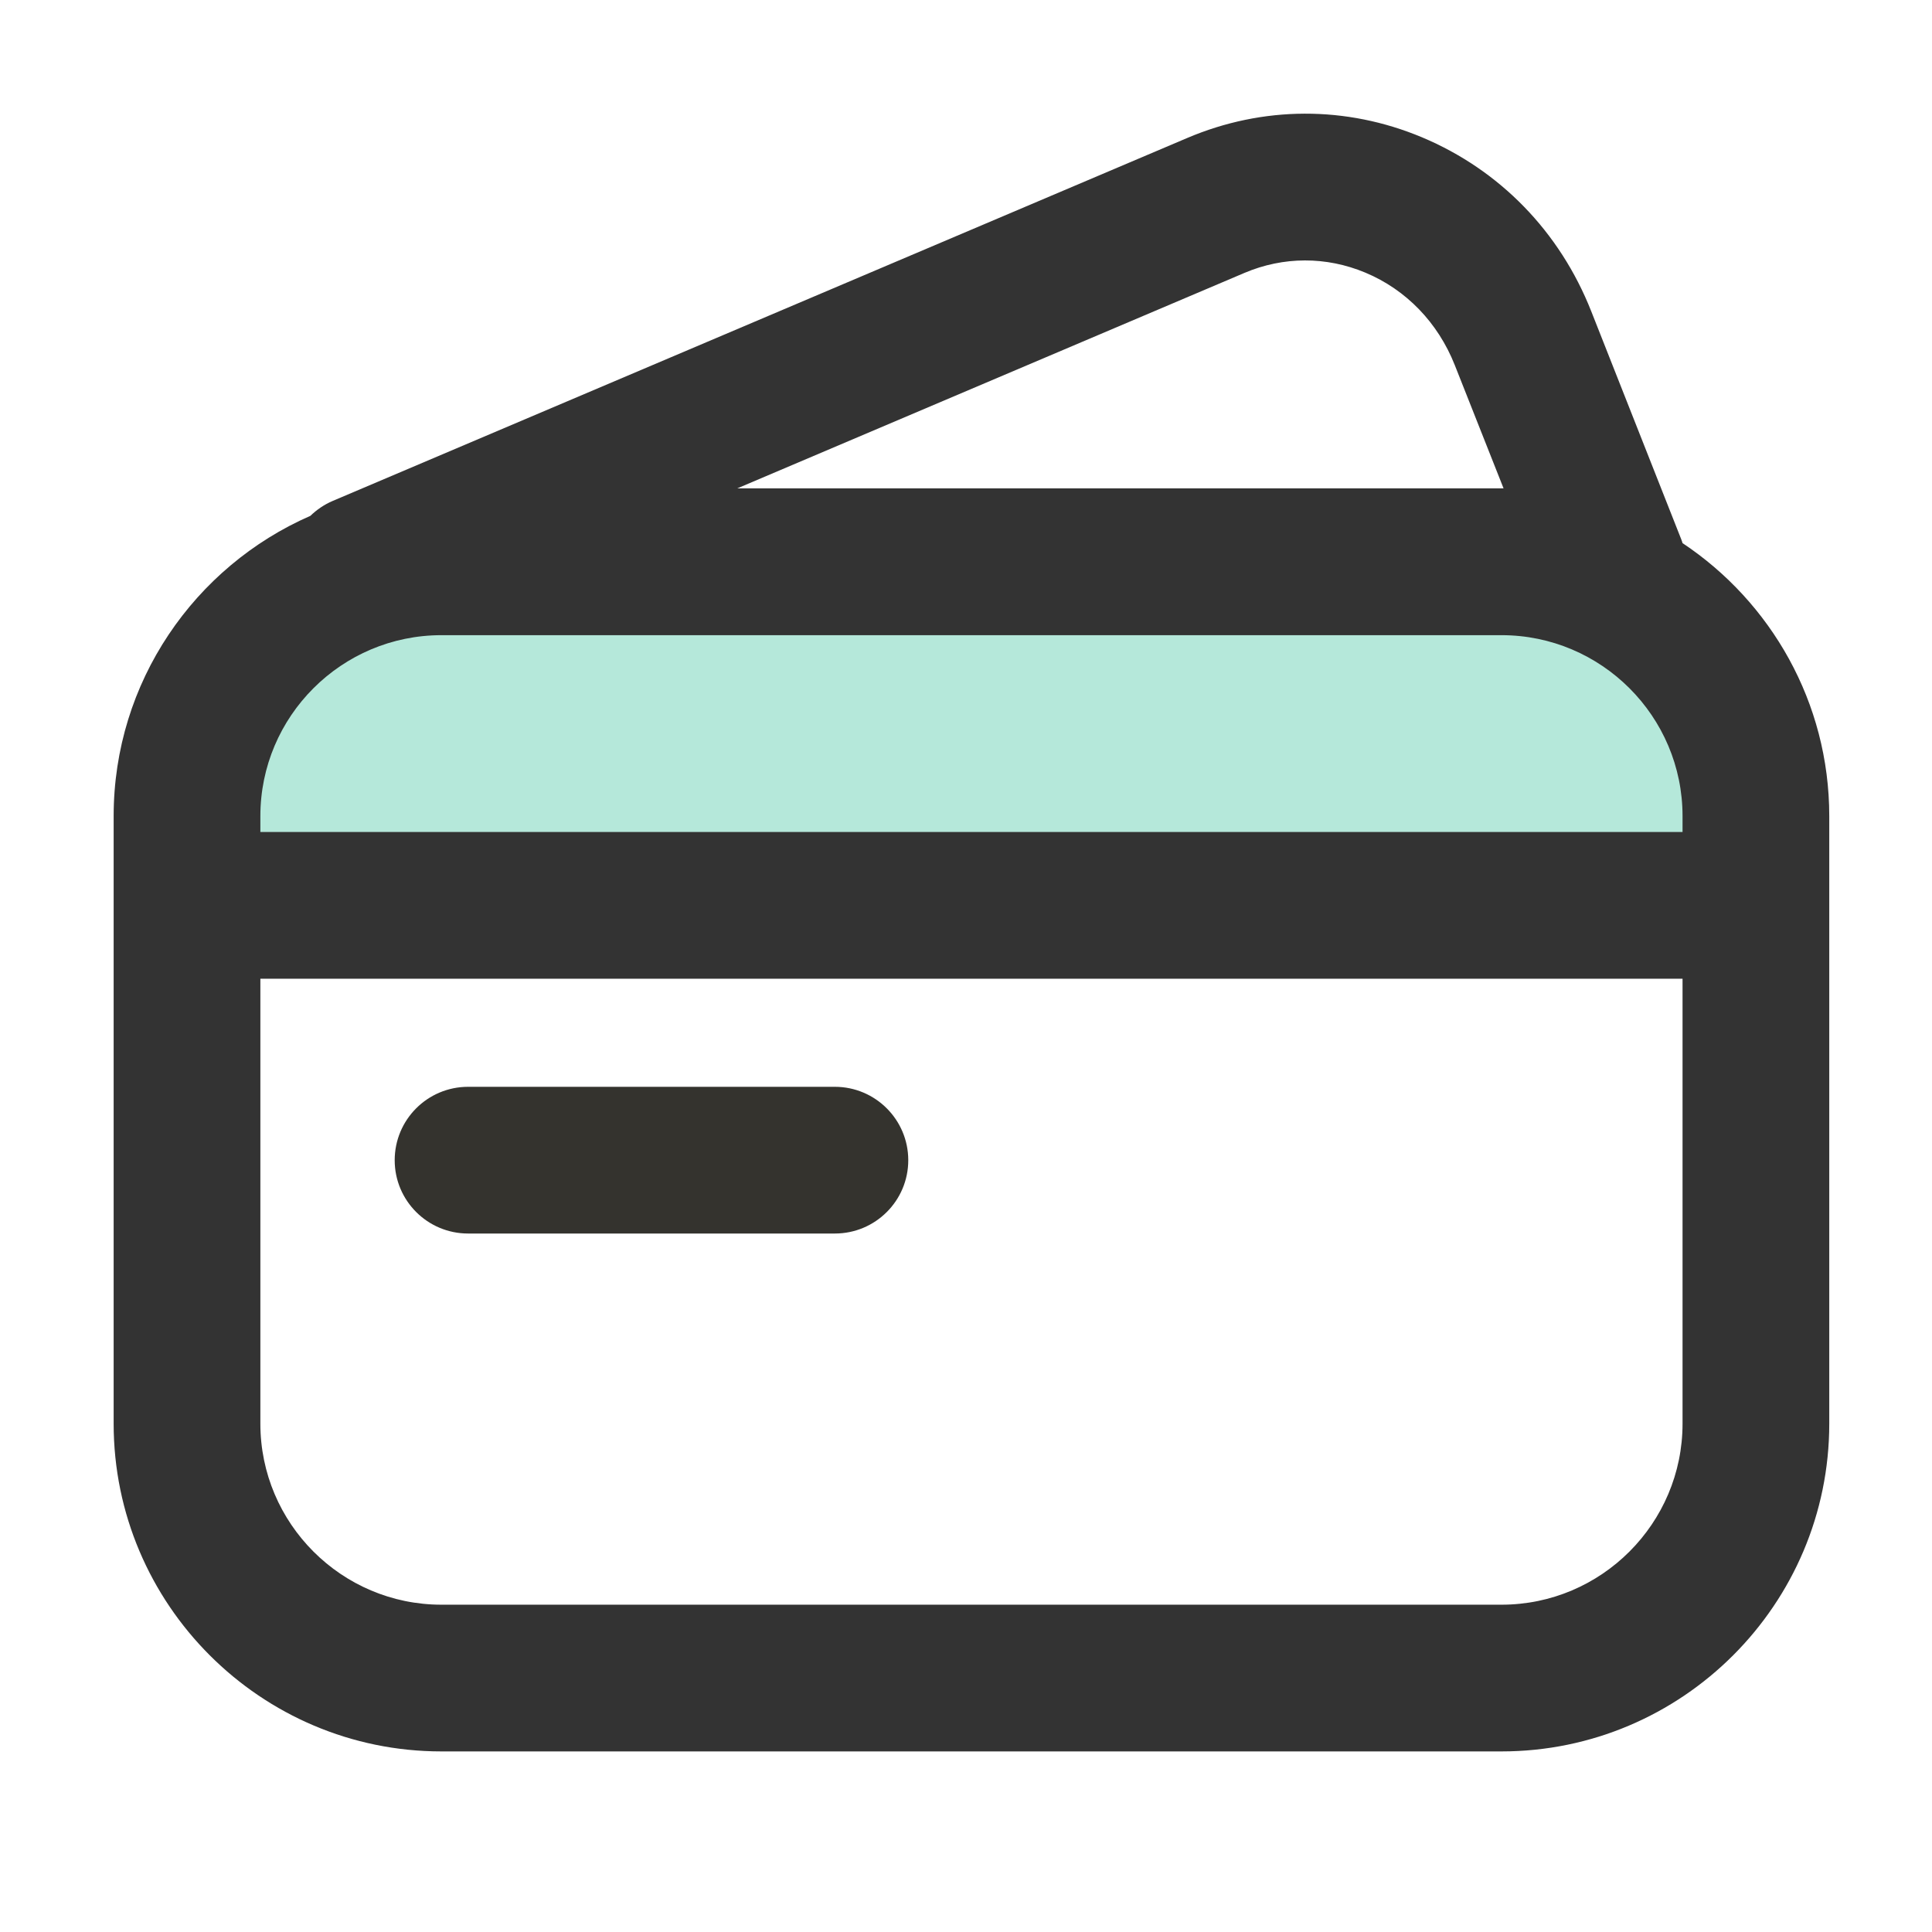 <?xml version="1.0" encoding="UTF-8"?>
<svg width="17px" height="17px" viewBox="0 0 17 17" version="1.1" xmlns="http://www.w3.org/2000/svg" xmlns:xlink="http://www.w3.org/1999/xlink">
    <title>xinyongka</title>
    <g id="页面-1" stroke="none" stroke-width="1" fill="none" fill-rule="evenodd">
        <g id="我的页面" transform="translate(-23, -458)" fill-rule="nonzero">
            <g id="编组-15" transform="translate(0, 138)">
                <g id="编组-8" transform="translate(0, 259)">
                    <g id="xinyongka" transform="translate(23, 61)">
                        <path d="M14.569,7.967 L2.682,7.967 C2.204,7.967 1.818,7.579 1.818,7.103 L1.818,5.867 C1.818,5.389 2.205,5.003 2.682,5.003 L14.569,5.003 C15.047,5.003 15.433,5.39 15.433,5.867 L15.433,7.103 C15.433,7.579 15.047,7.967 14.569,7.967 Z" id="路径" fill="#6BD0B4" opacity="0.499"></path>
                        <path d="M14.805,4.779 C14.801,4.767 14.798,4.755 14.793,4.744 L14.002,2.74 C13.725,2.038 13.196,1.495 12.512,1.208 C11.846,0.929 11.113,0.931 10.447,1.214 L2.927,4.408 C2.852,4.44 2.786,4.486 2.731,4.539 C1.713,4.984 1,6.001 1,7.181 L1,12.527 C1,14.117 2.294,15.411 3.884,15.411 L13.212,15.411 C14.802,15.411 16.096,14.117 16.096,12.527 L16.096,7.181 C16.096,6.18 15.582,5.296 14.805,4.779 Z M10.951,2.401 C11.293,2.256 11.67,2.255 12.014,2.399 C12.373,2.549 12.653,2.839 12.801,3.213 L13.23,4.297 L6.488,4.297 L10.951,2.401 L10.951,2.401 Z M3.884,5.589 L13.212,5.589 C14.09,5.589 14.805,6.303 14.805,7.181 L14.805,7.321 L2.291,7.321 L2.291,7.181 C2.291,6.303 3.006,5.589 3.884,5.589 Z M13.212,14.12 L3.884,14.12 C3.006,14.12 2.291,13.405 2.291,12.527 L2.291,8.612 L14.805,8.612 L14.805,12.527 C14.805,13.405 14.09,14.12 13.212,14.12 Z" id="形状" fill="#333333"></path>
                        <path d="M7.346,9.563 L4.119,9.563 C3.762,9.563 3.473,9.852 3.473,10.209 C3.473,10.565 3.762,10.854 4.119,10.854 L7.346,10.854 C7.703,10.854 7.992,10.565 7.992,10.209 C7.992,9.852 7.702,9.563 7.346,9.563 Z" id="路径" fill="#34332E"></path>
                    </g>
                </g>
            </g>
        </g>
    </g>
</svg>